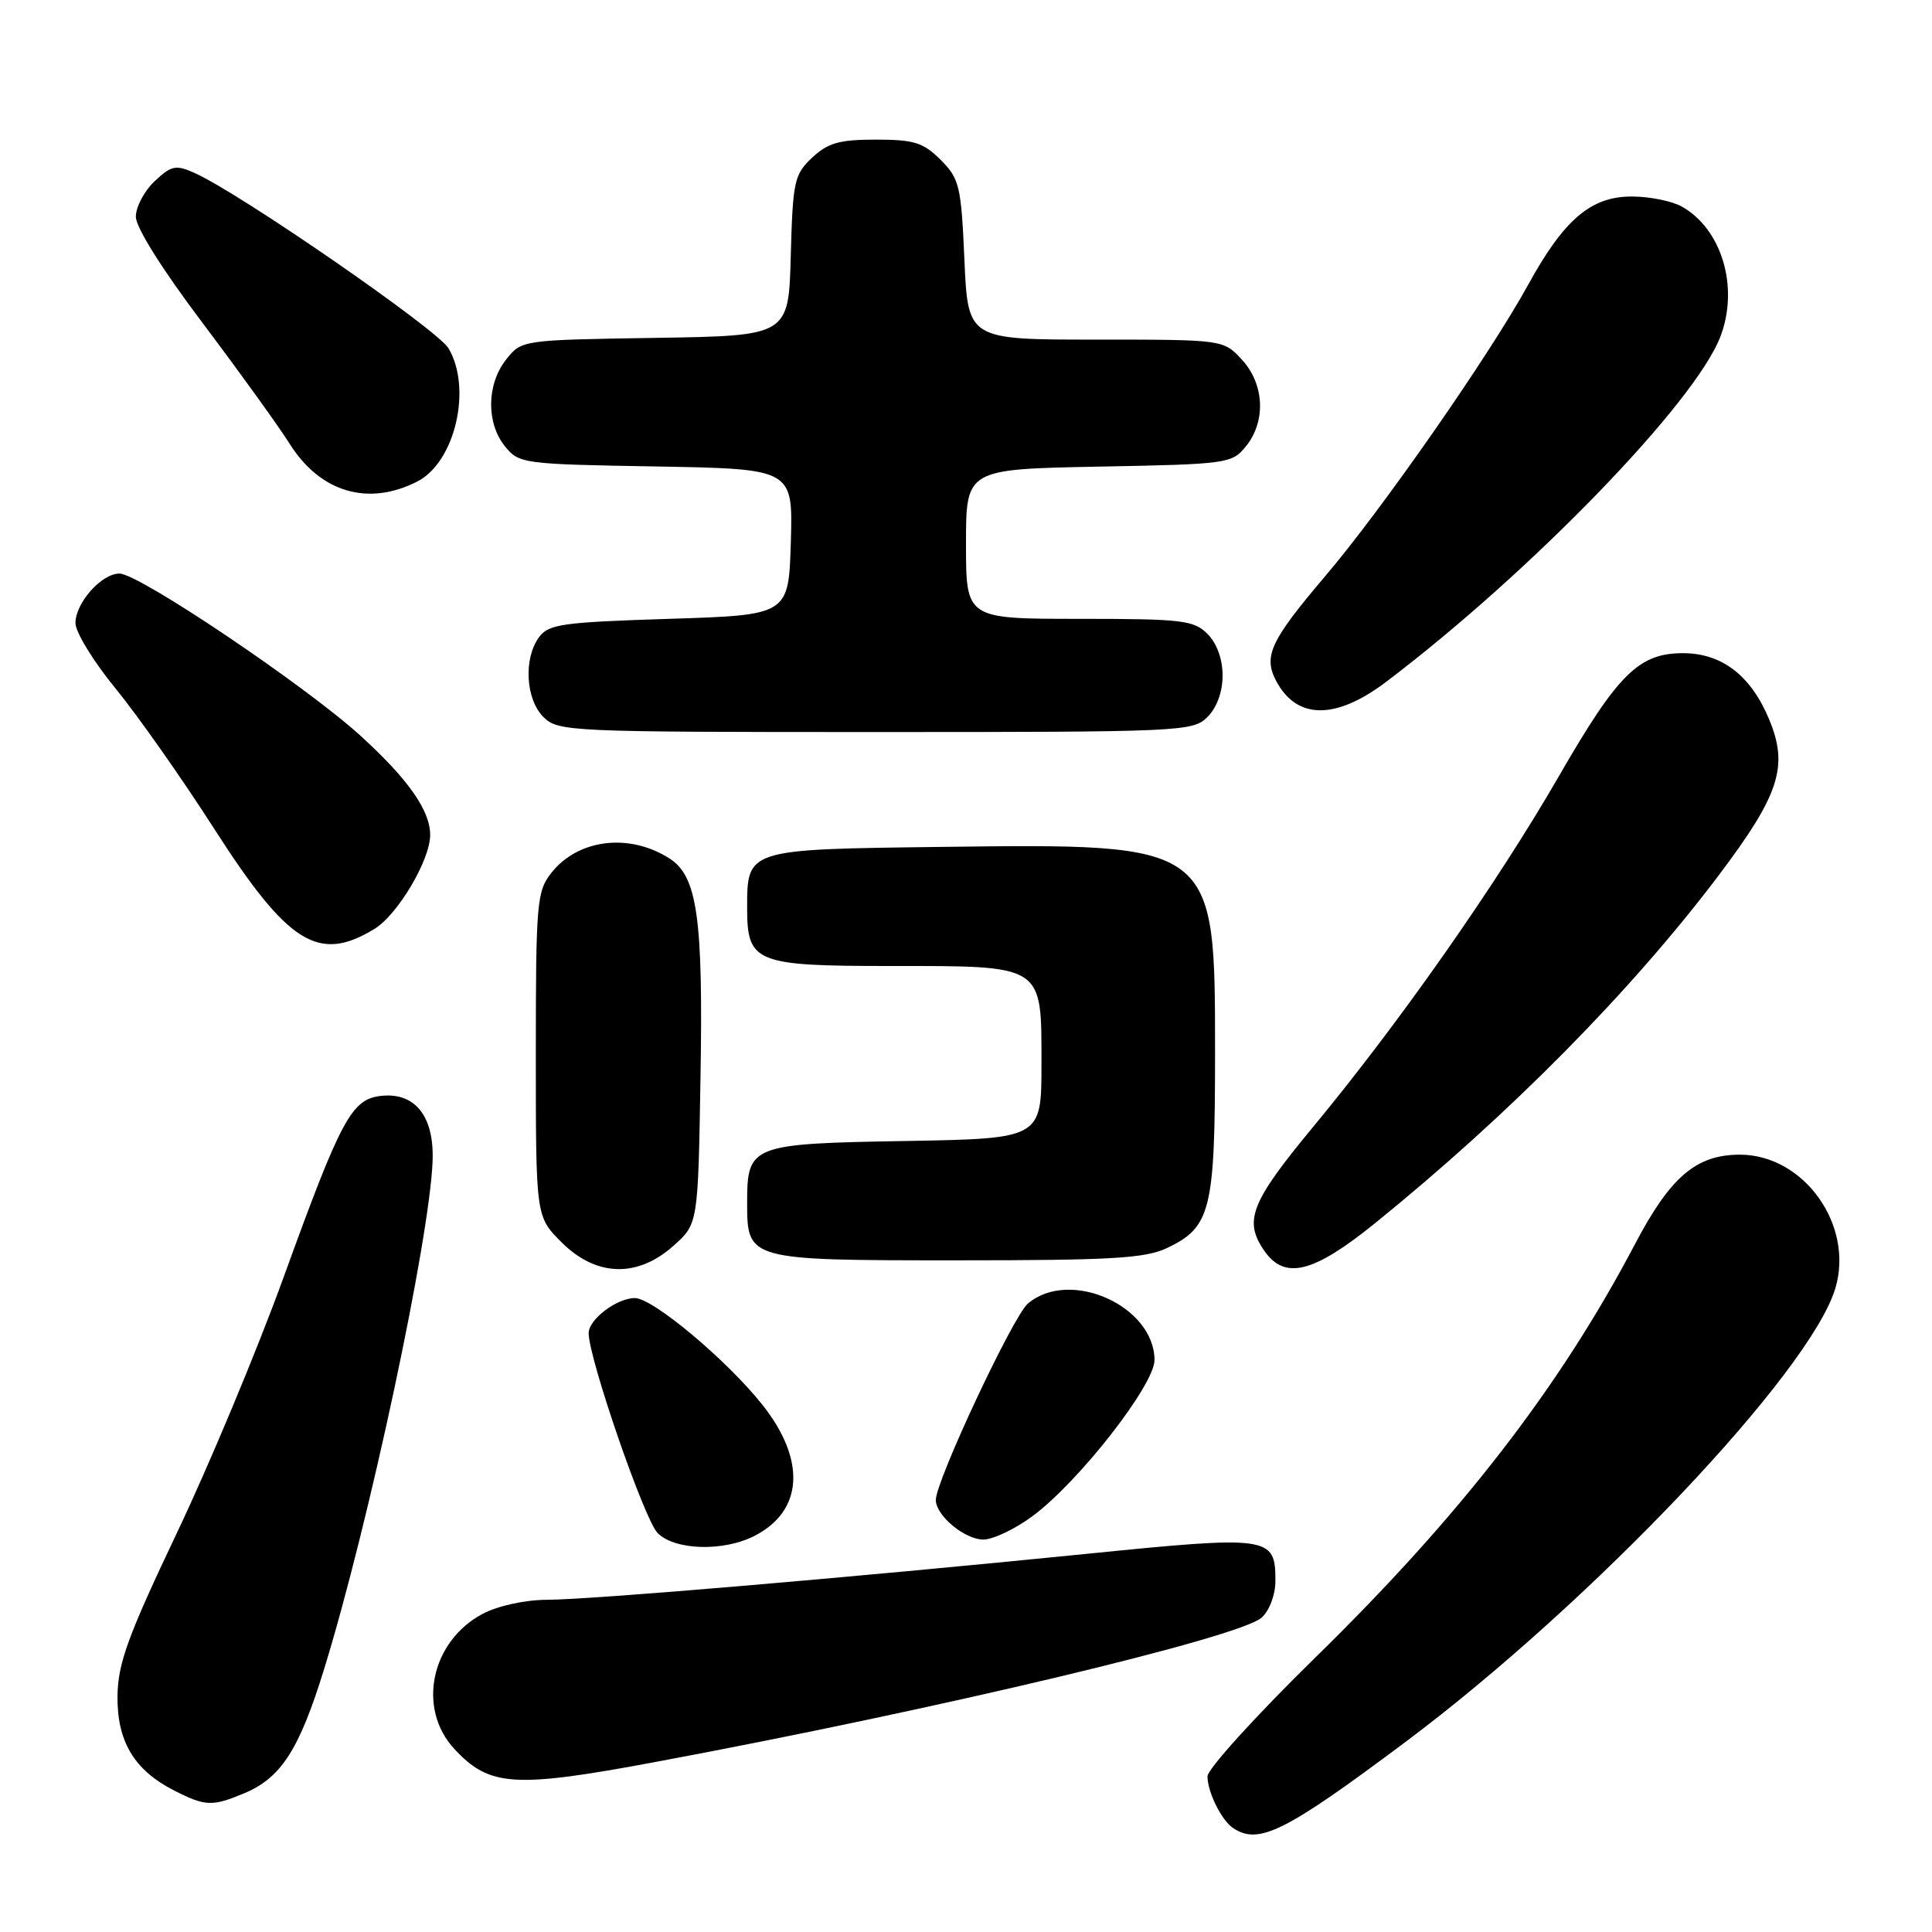 <?xml version="1.0" encoding="UTF-8" standalone="no"?>
<!DOCTYPE svg PUBLIC "-//W3C//DTD SVG 1.1//EN" "http://www.w3.org/Graphics/SVG/1.1/DTD/svg11.dtd" >
<svg xmlns="http://www.w3.org/2000/svg" xmlns:xlink="http://www.w3.org/1999/xlink" version="1.1" viewBox="0 0 256 256">
 <g >
 <path fill="currentColor"
d=" M 186.23 230.82 C 210.93 212.33 239.80 181.88 243.18 170.75 C 245.72 162.37 239.05 153.00 230.54 153.00 C 224.76 153.00 221.34 155.92 216.65 164.84 C 206.70 183.78 193.60 200.73 174.36 219.56 C 166.46 227.29 160.00 234.41 160.00 235.37 C 160.00 237.46 161.85 241.20 163.40 242.23 C 166.79 244.50 170.30 242.74 186.23 230.82 Z  M 32.36 237.62 C 37.25 235.58 39.66 231.82 42.96 221.12 C 48.89 201.88 56.92 164.26 57.32 153.86 C 57.55 147.98 55.05 144.76 50.60 145.20 C 46.59 145.60 45.26 148.06 37.54 169.35 C 34.06 178.94 27.71 194.15 23.43 203.14 C 16.96 216.75 15.64 220.37 15.57 224.67 C 15.49 230.73 17.76 234.54 23.07 237.25 C 27.21 239.36 28.12 239.39 32.36 237.62 Z  M 86.91 233.46 C 124.28 226.49 164.28 216.96 167.18 214.34 C 168.22 213.39 169.00 211.31 169.00 209.47 C 169.00 203.54 168.30 203.44 143.71 205.92 C 112.57 209.05 78.42 211.96 72.48 211.98 C 69.58 211.99 66.00 212.77 63.98 213.83 C 57.10 217.46 55.22 226.38 60.21 231.75 C 64.86 236.76 68.12 236.97 86.91 233.46 Z  M 100.02 203.49 C 106.42 200.18 106.82 193.48 101.06 186.19 C 96.38 180.27 86.51 172.00 84.13 172.00 C 81.73 172.00 78.00 174.83 78.00 176.65 C 78.00 179.98 85.38 201.38 87.14 203.14 C 89.44 205.44 95.91 205.62 100.02 203.49 Z  M 136.77 200.93 C 142.89 196.43 153.01 183.49 152.98 180.19 C 152.92 173.00 141.69 168.02 136.18 172.75 C 134.21 174.45 124.00 196.23 124.00 198.75 C 124.00 200.81 127.83 204.00 130.30 204.00 C 131.57 204.00 134.48 202.62 136.77 200.93 Z  M 89.23 165.08 C 92.50 162.17 92.50 162.17 92.82 142.72 C 93.18 121.66 92.40 116.13 88.74 113.77 C 83.41 110.34 76.59 111.16 73.05 115.67 C 71.13 118.11 71.00 119.62 71.00 139.73 C 71.00 161.20 71.00 161.20 74.40 164.60 C 78.98 169.18 84.45 169.35 89.23 165.08 Z  M 182.19 162.09 C 199.97 147.70 216.10 131.38 227.66 116.09 C 235.80 105.31 237.02 101.56 234.42 95.32 C 232.00 89.50 228.15 86.55 223.00 86.55 C 217.15 86.55 214.37 89.30 206.55 102.87 C 198.37 117.05 185.46 135.48 174.02 149.29 C 165.70 159.34 164.75 161.77 167.56 165.78 C 170.26 169.63 174.04 168.68 182.19 162.09 Z  M 154.64 165.37 C 160.44 162.61 161.00 160.35 161.00 139.70 C 161.00 111.63 161.19 111.77 124.67 112.22 C 98.89 112.54 99.00 112.50 99.00 120.36 C 99.00 127.55 100.11 128.00 117.93 128.00 C 138.43 128.00 138.00 127.72 138.00 140.99 C 138.00 150.87 138.00 150.87 119.92 151.19 C 99.48 151.54 99.00 151.73 99.00 159.36 C 99.00 166.98 99.08 167.00 126.75 167.00 C 147.31 167.00 151.75 166.74 154.64 165.37 Z  M 49.61 123.09 C 52.70 121.21 57.00 113.96 57.00 110.63 C 57.00 107.40 54.08 103.24 47.78 97.50 C 40.50 90.87 18.41 76.00 15.83 76.00 C 13.45 76.00 10.00 79.88 10.00 82.56 C 10.00 83.76 12.38 87.65 15.29 91.20 C 18.20 94.75 24.11 103.15 28.41 109.86 C 38.18 125.09 42.21 127.61 49.61 123.09 Z  M 160.00 95.00 C 161.24 93.76 162.00 91.67 162.00 89.50 C 162.00 87.33 161.24 85.24 160.00 84.00 C 158.18 82.18 156.67 82.00 143.00 82.00 C 128.00 82.00 128.00 82.00 128.00 72.08 C 128.00 62.17 128.00 62.17 145.59 61.83 C 162.68 61.51 163.23 61.43 165.09 59.14 C 167.78 55.82 167.54 50.88 164.55 47.65 C 162.10 45.00 162.10 45.00 145.18 45.00 C 128.26 45.00 128.26 45.00 127.79 34.43 C 127.36 24.61 127.13 23.68 124.64 21.18 C 122.33 18.88 121.12 18.50 116.06 18.50 C 111.21 18.50 109.71 18.93 107.61 20.89 C 105.24 23.13 105.05 24.00 104.78 33.89 C 104.50 44.50 104.50 44.50 86.80 44.77 C 69.11 45.05 69.11 45.05 67.05 47.66 C 64.48 50.93 64.41 56.05 66.91 59.14 C 68.77 61.44 69.28 61.51 86.95 61.81 C 105.07 62.13 105.07 62.13 104.79 71.81 C 104.50 81.50 104.50 81.50 88.67 82.00 C 74.48 82.45 72.69 82.70 71.42 84.44 C 69.35 87.27 69.65 92.65 72.00 95.00 C 73.94 96.94 75.33 97.00 116.00 97.00 C 156.67 97.00 158.06 96.94 160.00 95.00 Z  M 183.67 90.35 C 202.86 75.82 224.65 53.31 227.97 44.58 C 230.46 38.04 228.14 30.31 222.81 27.35 C 221.54 26.65 218.62 26.05 216.33 26.04 C 210.86 25.99 207.27 29.02 202.49 37.73 C 197.34 47.10 183.18 67.43 175.56 76.39 C 168.34 84.89 167.38 86.95 169.09 90.21 C 171.81 95.37 176.97 95.42 183.67 90.35 Z  M 55.30 63.80 C 60.30 61.24 62.58 51.48 59.43 46.15 C 57.94 43.66 31.73 25.55 25.74 22.90 C 23.29 21.81 22.70 21.93 20.49 24.01 C 19.12 25.30 18.00 27.41 18.00 28.72 C 18.00 30.14 21.51 35.73 26.84 42.79 C 31.69 49.23 36.90 56.45 38.39 58.82 C 42.44 65.25 48.80 67.12 55.30 63.80 Z "/>
</g>
</svg>